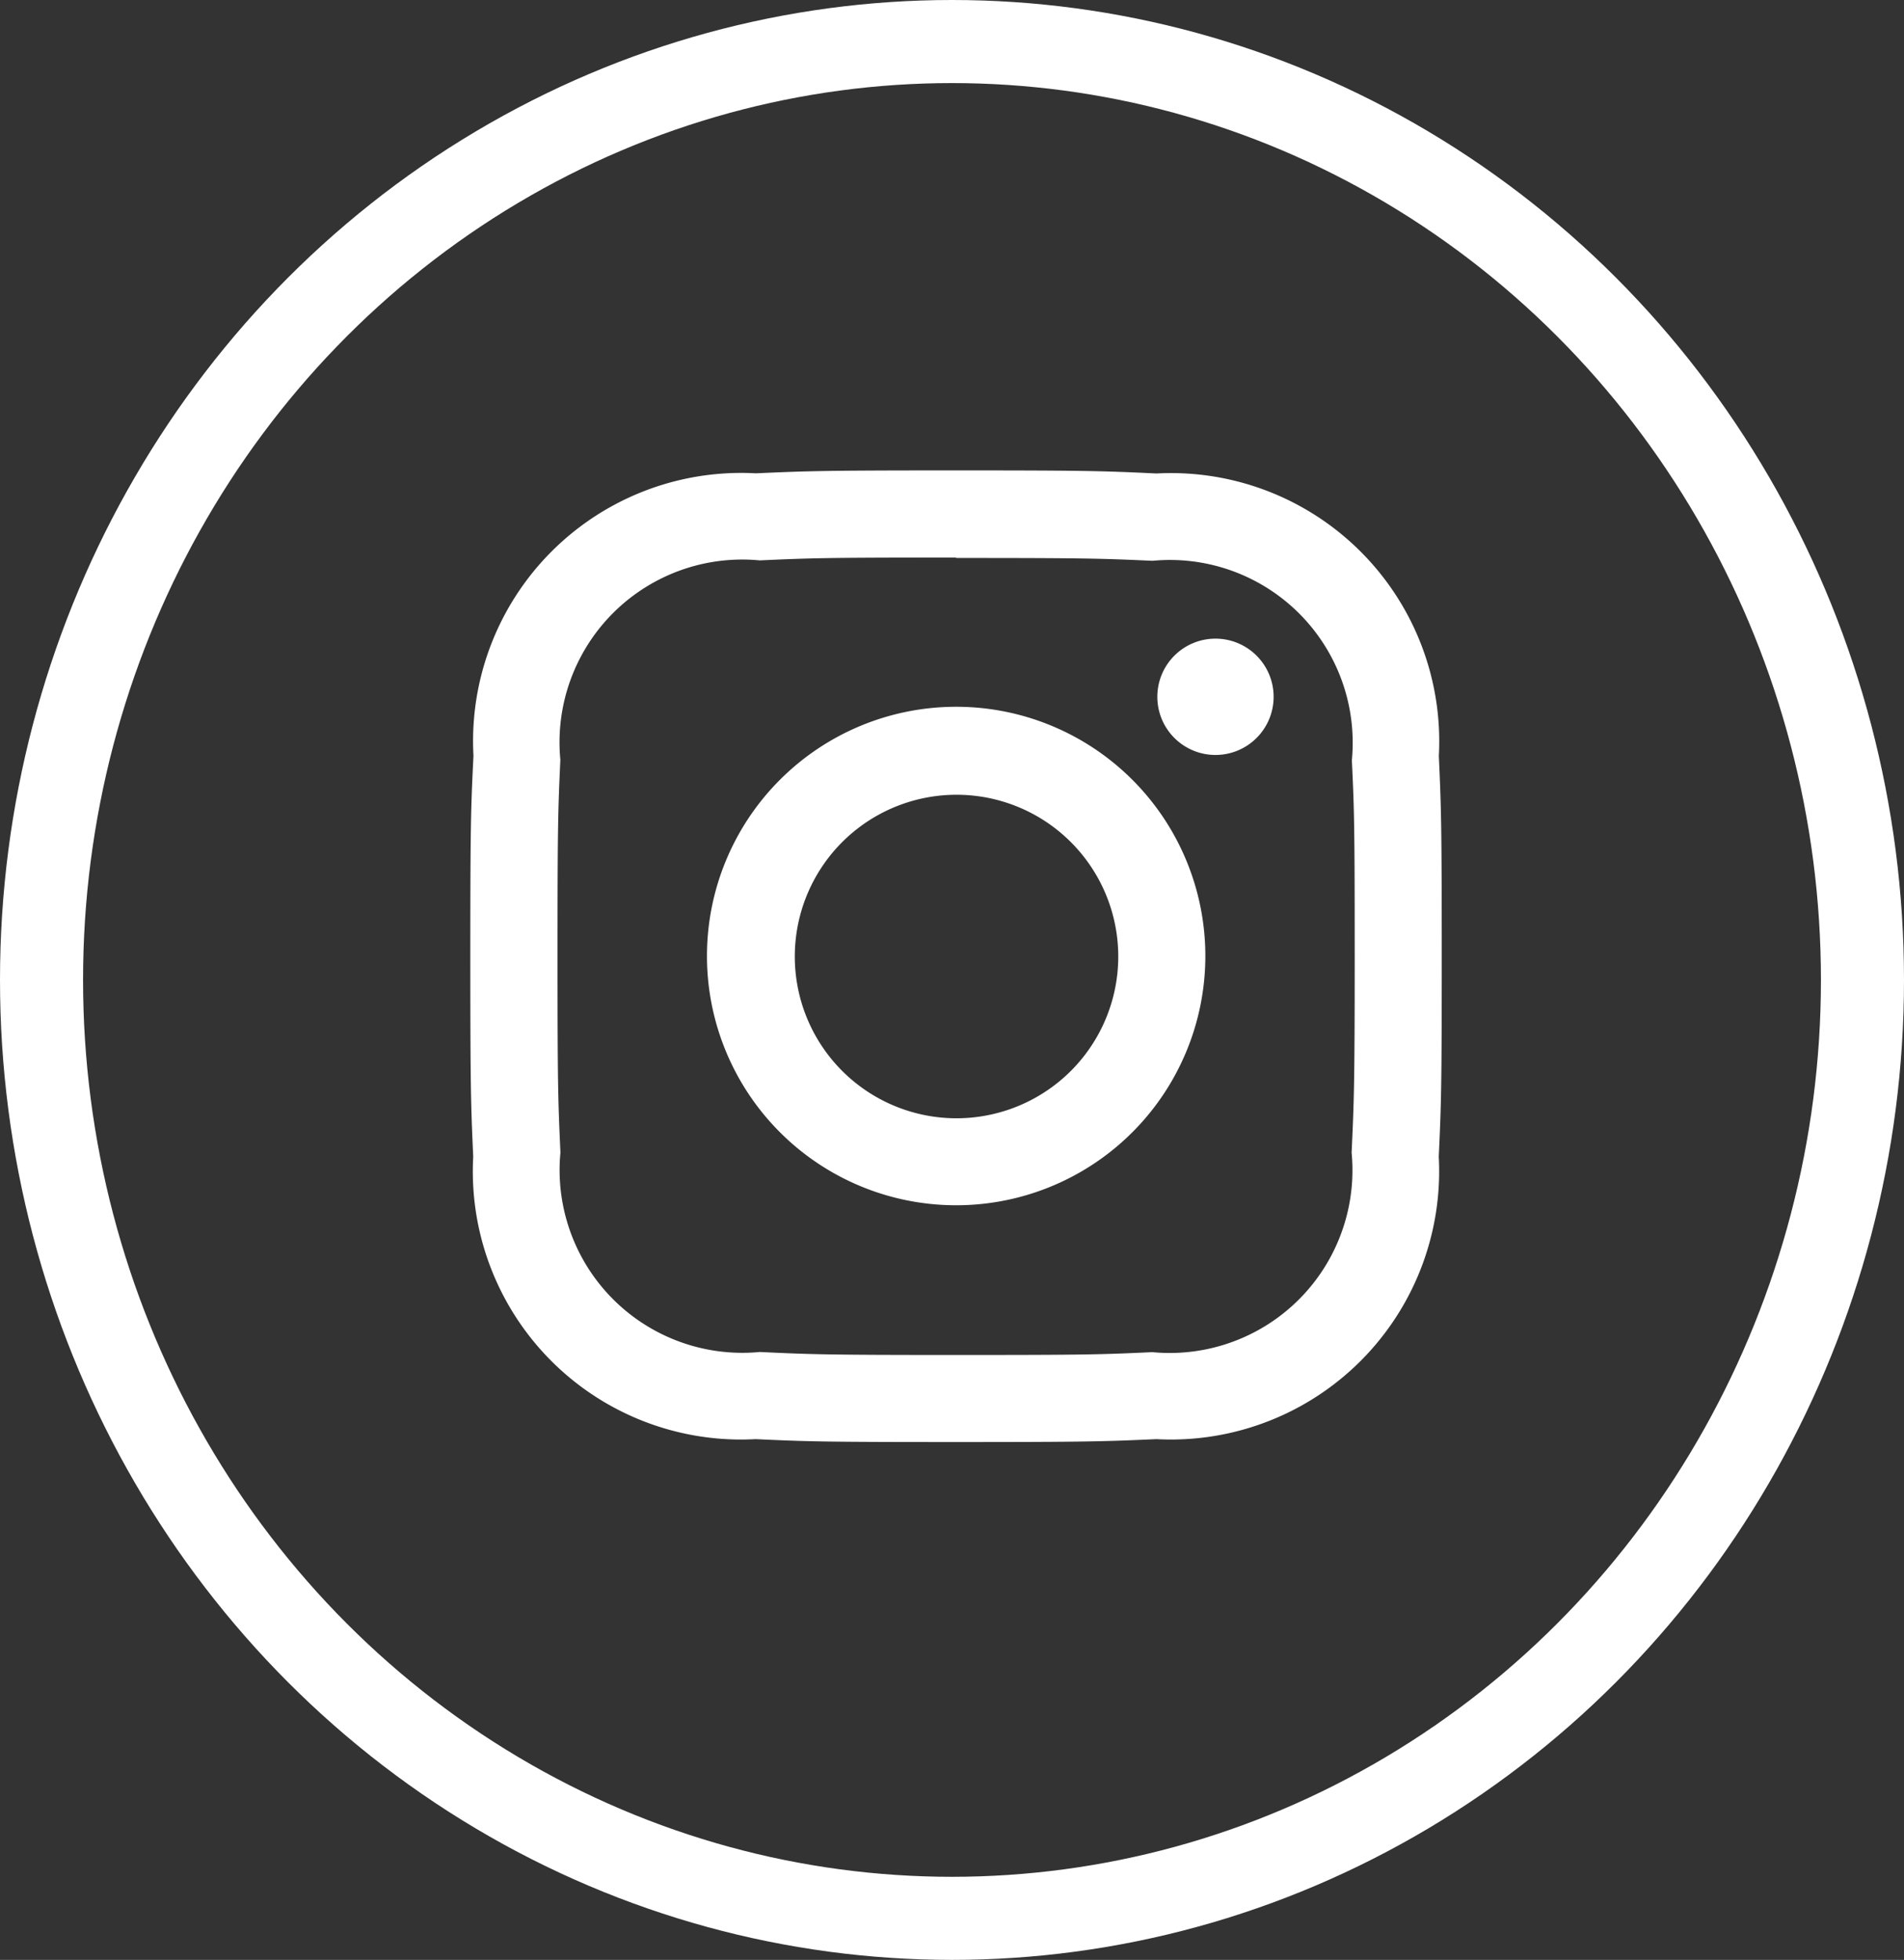 <svg id="Instagram" xmlns="http://www.w3.org/2000/svg" width="22.922" height="23.59" viewBox="0 0 22.922 23.59">
  <rect x="0" y="0" width="22.922" height="23.59" fill="#333333" stroke="none"/>
  <g id="Ellipse_5" data-name="Ellipse 5" transform="translate(0 0)" fill="none" stroke="#fff" stroke-width="1">
    <ellipse cx="11.461" cy="11.795" rx="11.461" ry="11.795" stroke="none"/>
    <ellipse cx="11.461" cy="11.795" rx="10.961" ry="11.295" fill="none"/>
  </g>
  <path id="Instagram-2" data-name="Instagram" d="M5.849,1.054c1.562,0,1.747.006,2.364.034a2.2,2.2,0,0,1,2.4,2.4c.029.616.034.8.034,2.363S10.638,7.6,10.61,8.213a2.2,2.2,0,0,1-2.4,2.4c-.617.029-.8.034-2.364.034S4.1,10.64,3.485,10.611a2.2,2.2,0,0,1-2.4-2.4c-.028-.618-.035-.8-.035-2.365s.006-1.746.034-2.363a2.2,2.2,0,0,1,2.4-2.4c.617-.028.8-.034,2.363-.034ZM5.849,0C4.26,0,4.061.007,3.438.035a3.228,3.228,0,0,0-3.4,3.4C.007,4.061,0,4.26,0,5.849S.007,7.636.035,8.26a3.228,3.228,0,0,0,3.4,3.4c.624.029.823.035,2.412.035s1.788-.007,2.412-.035a3.229,3.229,0,0,0,3.4-3.4c.029-.624.036-.823.036-2.412s-.007-1.787-.035-2.411a3.229,3.229,0,0,0-3.4-3.4C7.636.007,7.437,0,5.849,0Zm0,2.845a3,3,0,1,0,3,3,3,3,0,0,0-3-3Zm0,4.953a1.947,1.947,0,1,1,1.38-.569,1.95,1.95,0,0,1-1.38.569ZM8.971,2.025a.7.7,0,1,0,.7.7A.7.7,0,0,0,8.971,2.025Z" transform="translate(5.662 5.662)" fill="#fff"/>
</svg>
